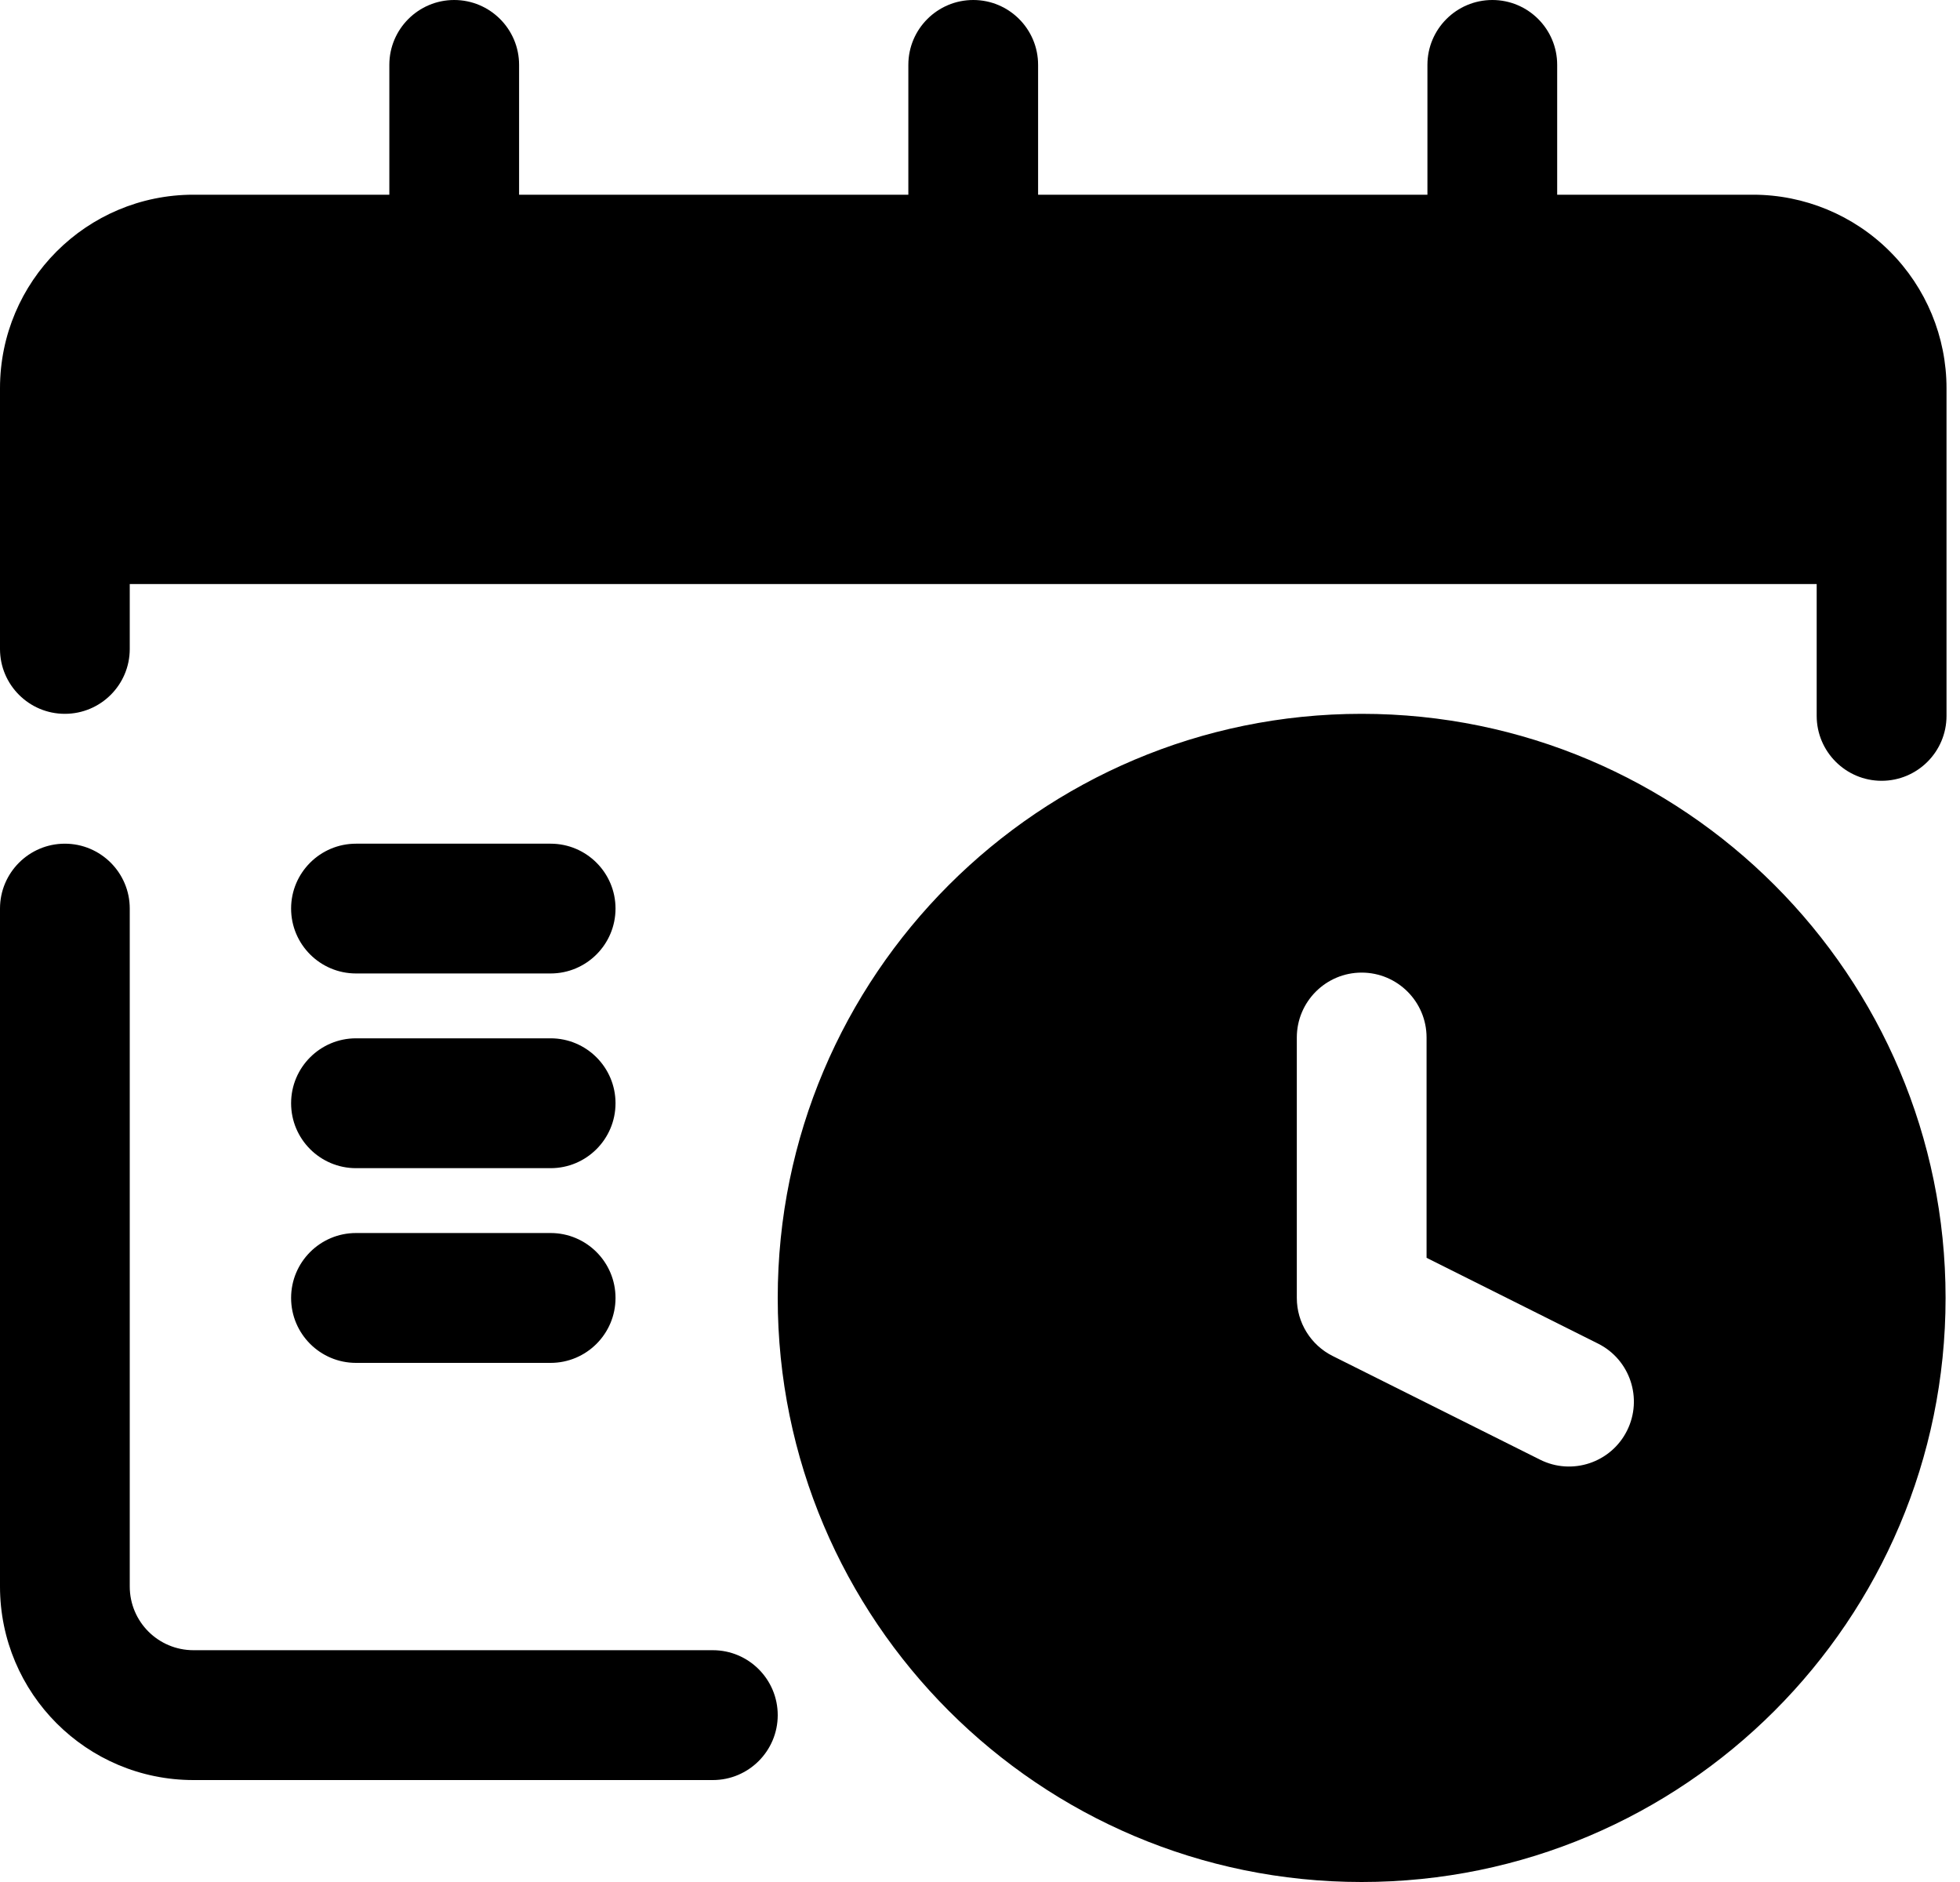 <svg width="25" height="24" viewBox="0 0 25 24" fill="none" xmlns="http://www.w3.org/2000/svg">
<path fill-rule="evenodd" clip-rule="evenodd" d="M17.368 9.103C13.257 9.103 9.92 12.441 9.92 16.552C9.92 20.663 13.257 24 17.368 24C21.479 24 24.816 20.663 24.816 16.552C24.816 12.441 21.479 9.103 17.368 9.103ZM0 11.586V20.231C0 21.595 1.105 22.7 2.468 22.7H9.092C9.549 22.7 9.92 22.329 9.92 21.872C9.92 21.415 9.549 21.044 9.092 21.044C9.092 21.044 4.878 21.044 2.468 21.044C2.019 21.044 1.655 20.681 1.655 20.231V11.586C1.655 11.13 1.284 10.759 0.827 10.759C0.371 10.759 0 11.13 0 11.586ZM16.541 13.231V16.552C16.541 16.865 16.718 17.152 16.998 17.292L19.643 18.614C20.051 18.819 20.549 18.653 20.753 18.244C20.957 17.836 20.792 17.338 20.383 17.134L18.196 16.04V13.231C18.196 12.774 17.825 12.403 17.368 12.403C16.912 12.403 16.541 12.774 16.541 13.231ZM4.541 17.38H7.023C7.48 17.38 7.851 17.009 7.851 16.552C7.851 16.095 7.48 15.724 7.023 15.724H4.541C4.084 15.724 3.713 16.095 3.713 16.552C3.713 17.009 4.084 17.38 4.541 17.38ZM4.541 14.897H7.023C7.48 14.897 7.851 14.526 7.851 14.069C7.851 13.612 7.48 13.241 7.023 13.241H4.541C4.084 13.241 3.713 13.612 3.713 14.069C3.713 14.526 4.084 14.897 4.541 14.897ZM4.541 12.414H7.023C7.48 12.414 7.851 12.043 7.851 11.586C7.851 11.13 7.48 10.759 7.023 10.759H4.541C4.084 10.759 3.713 11.13 3.713 11.586C3.713 12.043 4.084 12.414 4.541 12.414ZM11.586 2.483H6.621V0.827C6.621 0.371 6.25 0 5.793 0C5.337 0 4.966 0.371 4.966 0.827V2.483H2.468C1.105 2.483 0 3.588 0 4.951V8.276C0 8.733 0.371 9.103 0.827 9.103C1.284 9.103 1.655 8.733 1.655 8.276V7.448H23.172V9.129C23.172 9.586 23.544 9.957 24 9.957C24.457 9.957 24.828 9.586 24.828 9.129V4.951C24.828 4.296 24.568 3.669 24.105 3.206C23.642 2.743 23.014 2.483 22.36 2.483H19.862V0.827C19.862 0.371 19.492 0 19.035 0C18.578 0 18.207 0.371 18.207 0.827V2.483H13.241V0.827C13.241 0.371 12.871 0 12.414 0C11.957 0 11.586 0.371 11.586 0.827V2.483Z" fill="#9CC1FE" style="fill:#9CC1FE;fill:color(display-p3 0.61 0.757 0.995);fill-opacity:1;"/>
</svg>
